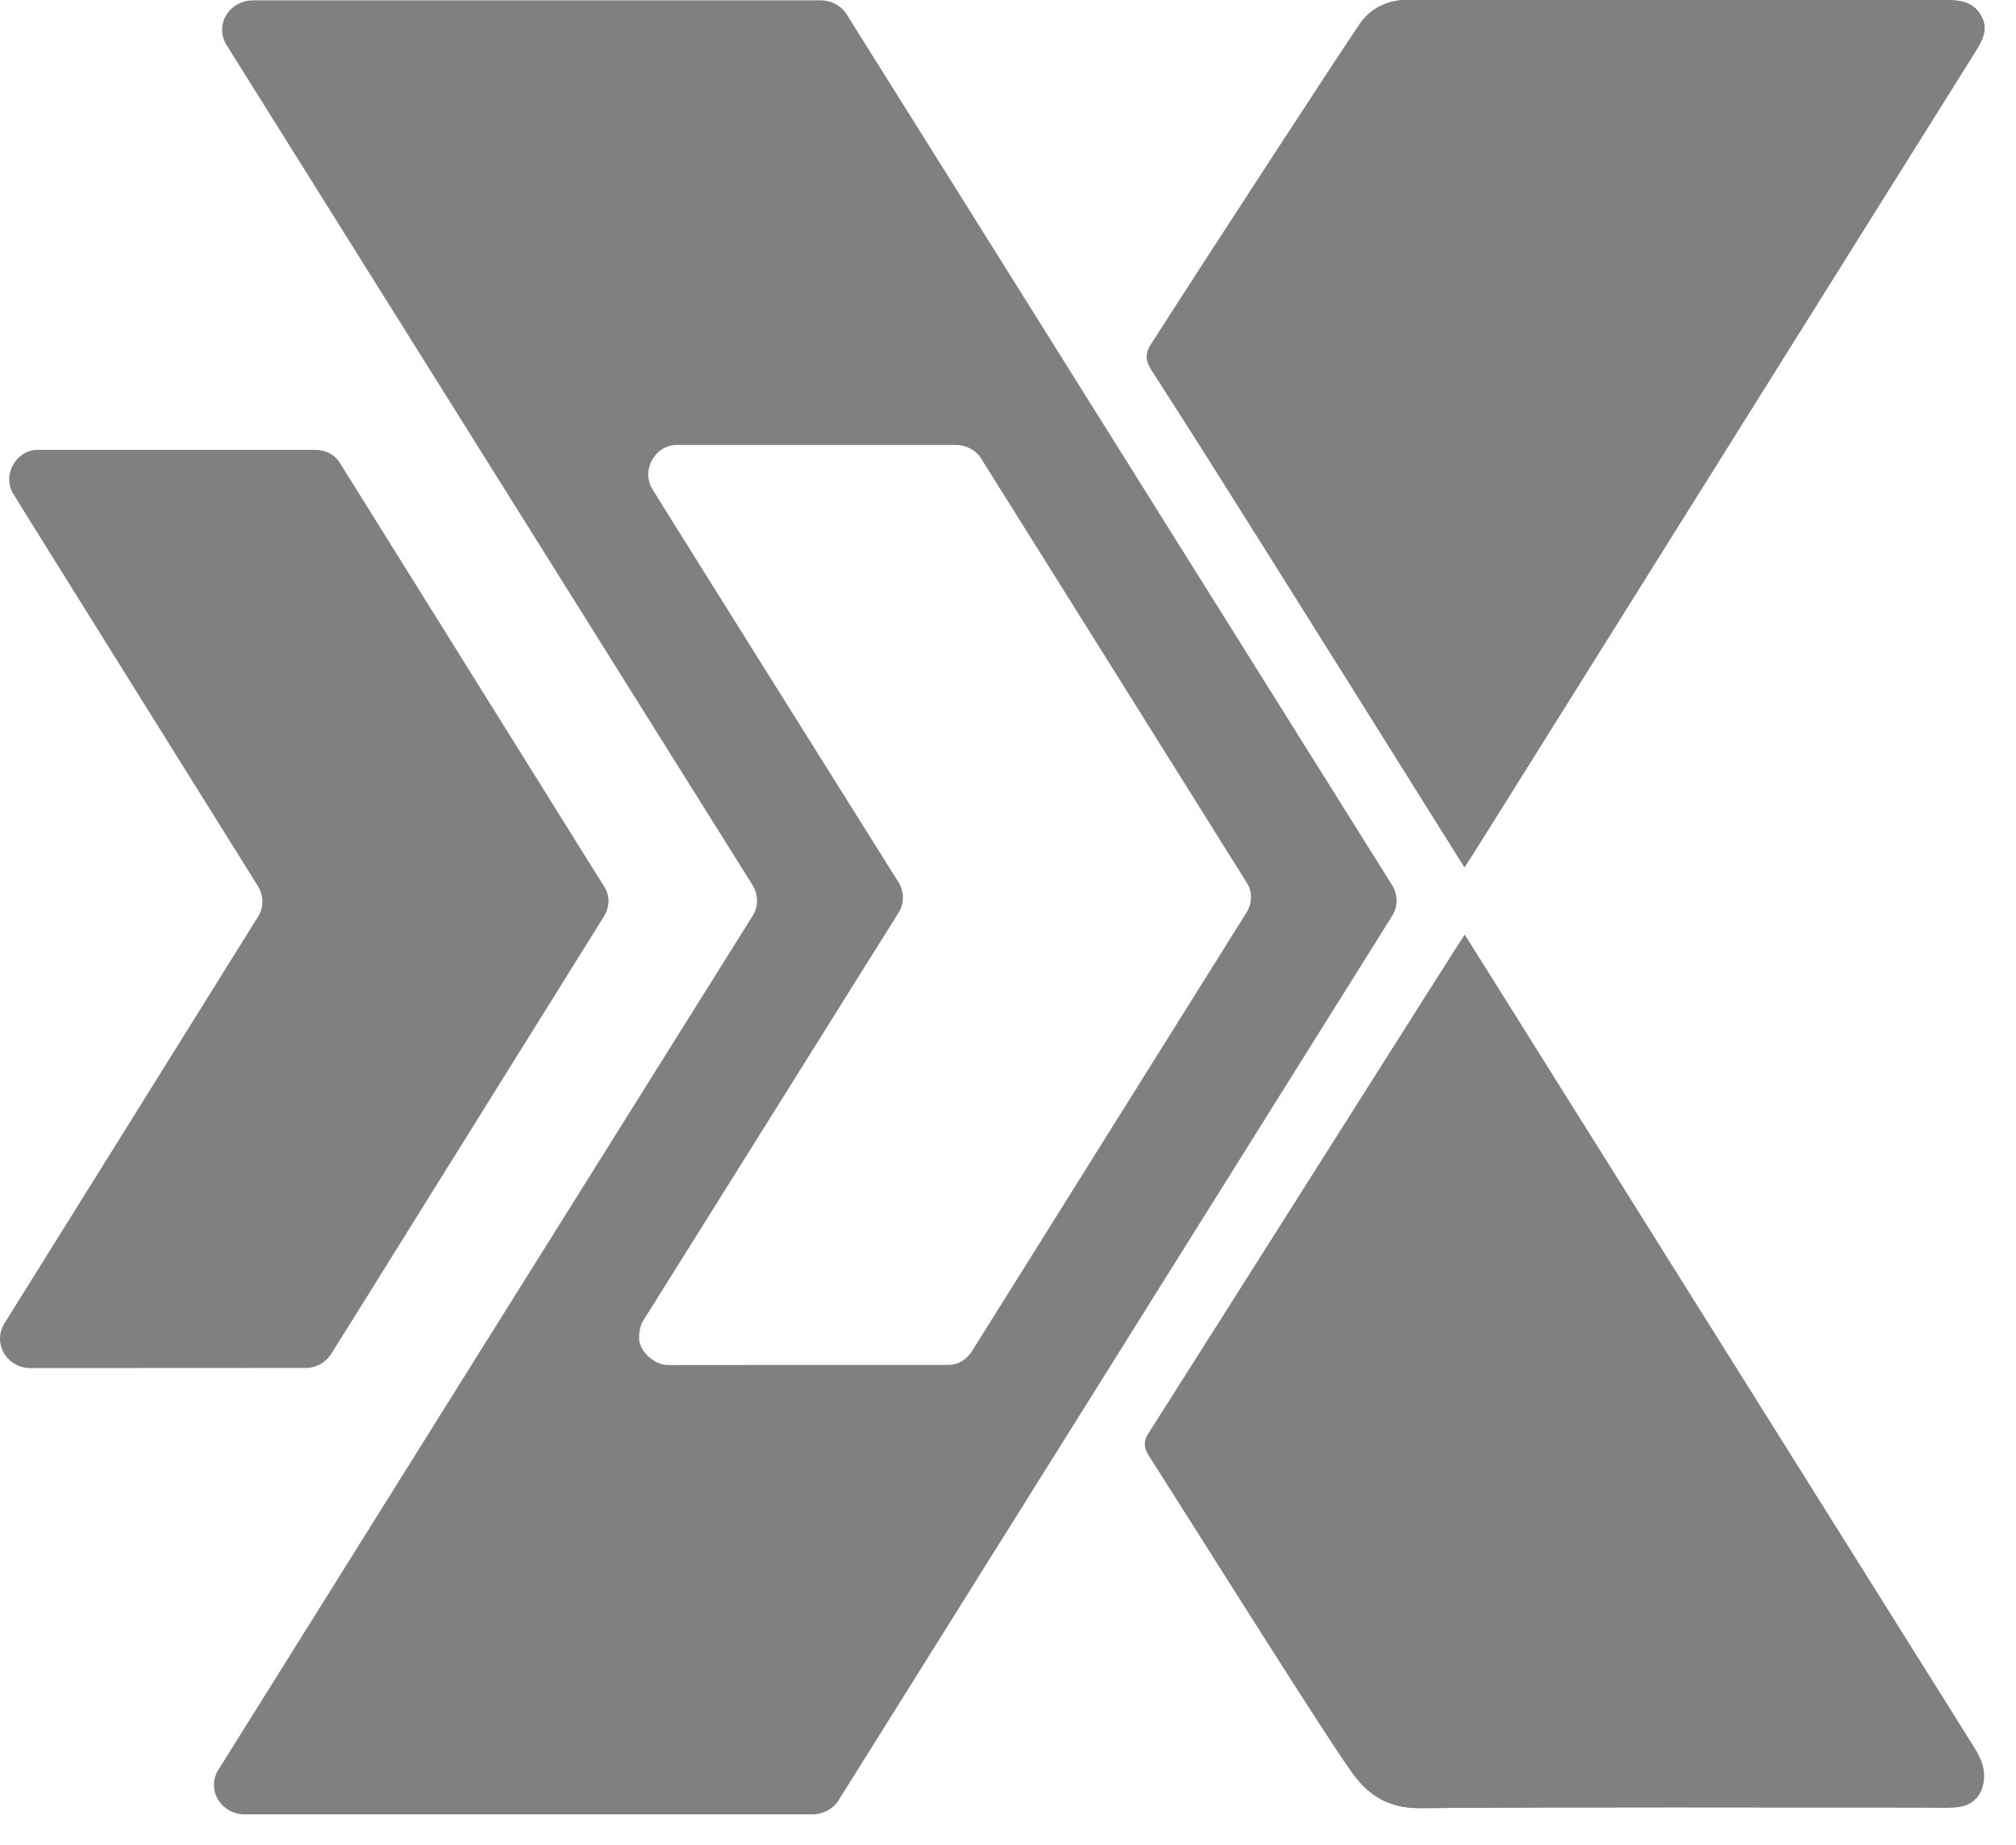 <svg width="59" height="54" viewBox="0 0 59 54" fill="none" xmlns="http://www.w3.org/2000/svg">
<path d="M42.866 27.358C42.793 27.449 36.661 37.155 33.61 41.957C33.42 42.255 33.523 42.444 33.678 42.687C35.014 44.775 38.908 50.996 39.628 51.954C40.111 52.596 40.695 52.926 41.585 52.918C46.488 52.879 51.391 52.9 56.295 52.9C56.598 52.9 56.902 52.914 57.204 52.896C57.721 52.867 58.024 52.551 58.06 52.059C58.093 51.629 57.869 51.292 57.654 50.95C54.84 46.456 44.989 30.75 42.866 27.358Z" fill="#808080"/>
<path d="M36.724 15.593C38.754 18.825 40.778 22.059 42.858 25.379C42.97 25.209 43.04 25.108 43.104 25.005C47.991 17.197 52.877 9.388 57.767 1.581C57.997 1.214 58.23 0.854 57.955 0.42C57.687 -0.006 57.248 0 56.802 0C51.804 0.005 41.441 0.003 41.306 0C41.222 -0.001 41.144 0 41.071 0.003C40.558 0.021 40.08 0.282 39.799 0.695C39.164 1.63 35.621 7.059 33.689 10.073C33.5 10.367 33.533 10.572 33.714 10.852C34.73 12.425 35.728 14.009 36.723 15.594L36.724 15.593Z" fill="#808080"/>
<path d="M17.704 25.985C17.433 25.552 10.119 13.823 9.92 13.505C9.762 13.283 9.518 13.174 9.245 13.165H1.094C0.619 13.165 0.231 13.623 0.272 14.098C0.281 14.213 0.313 14.318 0.364 14.415C0.386 14.463 7.474 25.816 7.56 25.953C7.706 26.2 7.724 26.512 7.578 26.785C7.532 26.866 0.112 38.759 0.112 38.759C0.03 38.904 -0.011 39.071 0.003 39.247C0.039 39.683 0.408 40.022 0.856 40.039C0.856 40.039 8.973 40.035 9.001 40.035C9.298 40.014 9.545 39.855 9.69 39.63C9.699 39.613 10.74 37.949 10.74 37.949L12.889 34.499C12.889 34.499 17.682 26.812 17.703 26.775C17.839 26.516 17.848 26.215 17.703 25.983L17.704 25.985Z" fill="#808080"/>
<path d="M40.752 25.924C40.747 25.916 24.776 0.407 24.753 0.38C24.592 0.155 24.326 0.014 24.023 0.01H7.405C6.904 0.01 6.5 0.398 6.5 0.874C6.5 1.024 6.542 1.165 6.611 1.288C6.611 1.288 22.021 25.898 22.036 25.924C22.184 26.175 22.202 26.493 22.05 26.766L13.798 39.951L6.372 51.826C6.303 51.945 6.261 52.086 6.261 52.236C6.261 52.703 6.642 53.078 7.12 53.1H23.776C24.083 53.1 24.359 52.95 24.524 52.716L40.767 26.766C40.918 26.493 40.9 26.175 40.753 25.924H40.752ZM28.448 39.541C28.301 39.766 28.067 39.947 27.755 39.947C27.553 39.943 19.824 39.952 19.562 39.951C19.137 39.951 18.701 39.536 18.704 39.157C18.706 38.98 18.732 38.813 18.814 38.668L26.323 26.67C26.471 26.396 26.452 26.083 26.305 25.836C26.146 25.583 19.107 14.357 19.068 14.274C19.017 14.178 18.985 14.072 18.976 13.957C18.935 13.481 19.313 13.022 19.802 13.022C20.471 13.022 27.606 13.022 27.999 13.022C28.275 13.03 28.523 13.163 28.678 13.362C28.71 13.406 36.381 25.662 36.508 25.867C36.648 26.098 36.645 26.4 36.508 26.661C36.466 26.732 28.533 39.405 28.448 39.541Z" fill="#808080"/>
<path d="M42.866 27.358C42.793 27.449 36.661 37.155 33.61 41.957C33.42 42.255 33.523 42.444 33.678 42.687C35.014 44.775 38.908 50.996 39.628 51.954C40.111 52.596 40.695 52.926 41.585 52.918C46.488 52.879 51.391 52.9 56.295 52.9C56.598 52.9 56.902 52.914 57.204 52.896C57.721 52.867 58.024 52.551 58.06 52.059C58.093 51.629 57.869 51.292 57.654 50.95C54.84 46.456 44.989 30.75 42.866 27.358Z" fill="#808080"/>
<path d="M36.724 15.593C38.754 18.825 40.778 22.059 42.858 25.379C42.97 25.209 43.04 25.108 43.104 25.005C47.991 17.197 52.877 9.388 57.767 1.581C57.997 1.214 58.23 0.854 57.955 0.42C57.687 -0.006 57.248 0 56.802 0C51.804 0.005 41.441 0.003 41.306 0C41.222 -0.001 41.144 0 41.071 0.003C40.558 0.021 40.08 0.282 39.799 0.695C39.164 1.63 35.621 7.059 33.689 10.073C33.5 10.367 33.533 10.572 33.714 10.852C34.73 12.425 35.728 14.009 36.723 15.594L36.724 15.593Z" fill="#808080"/>
</svg>
